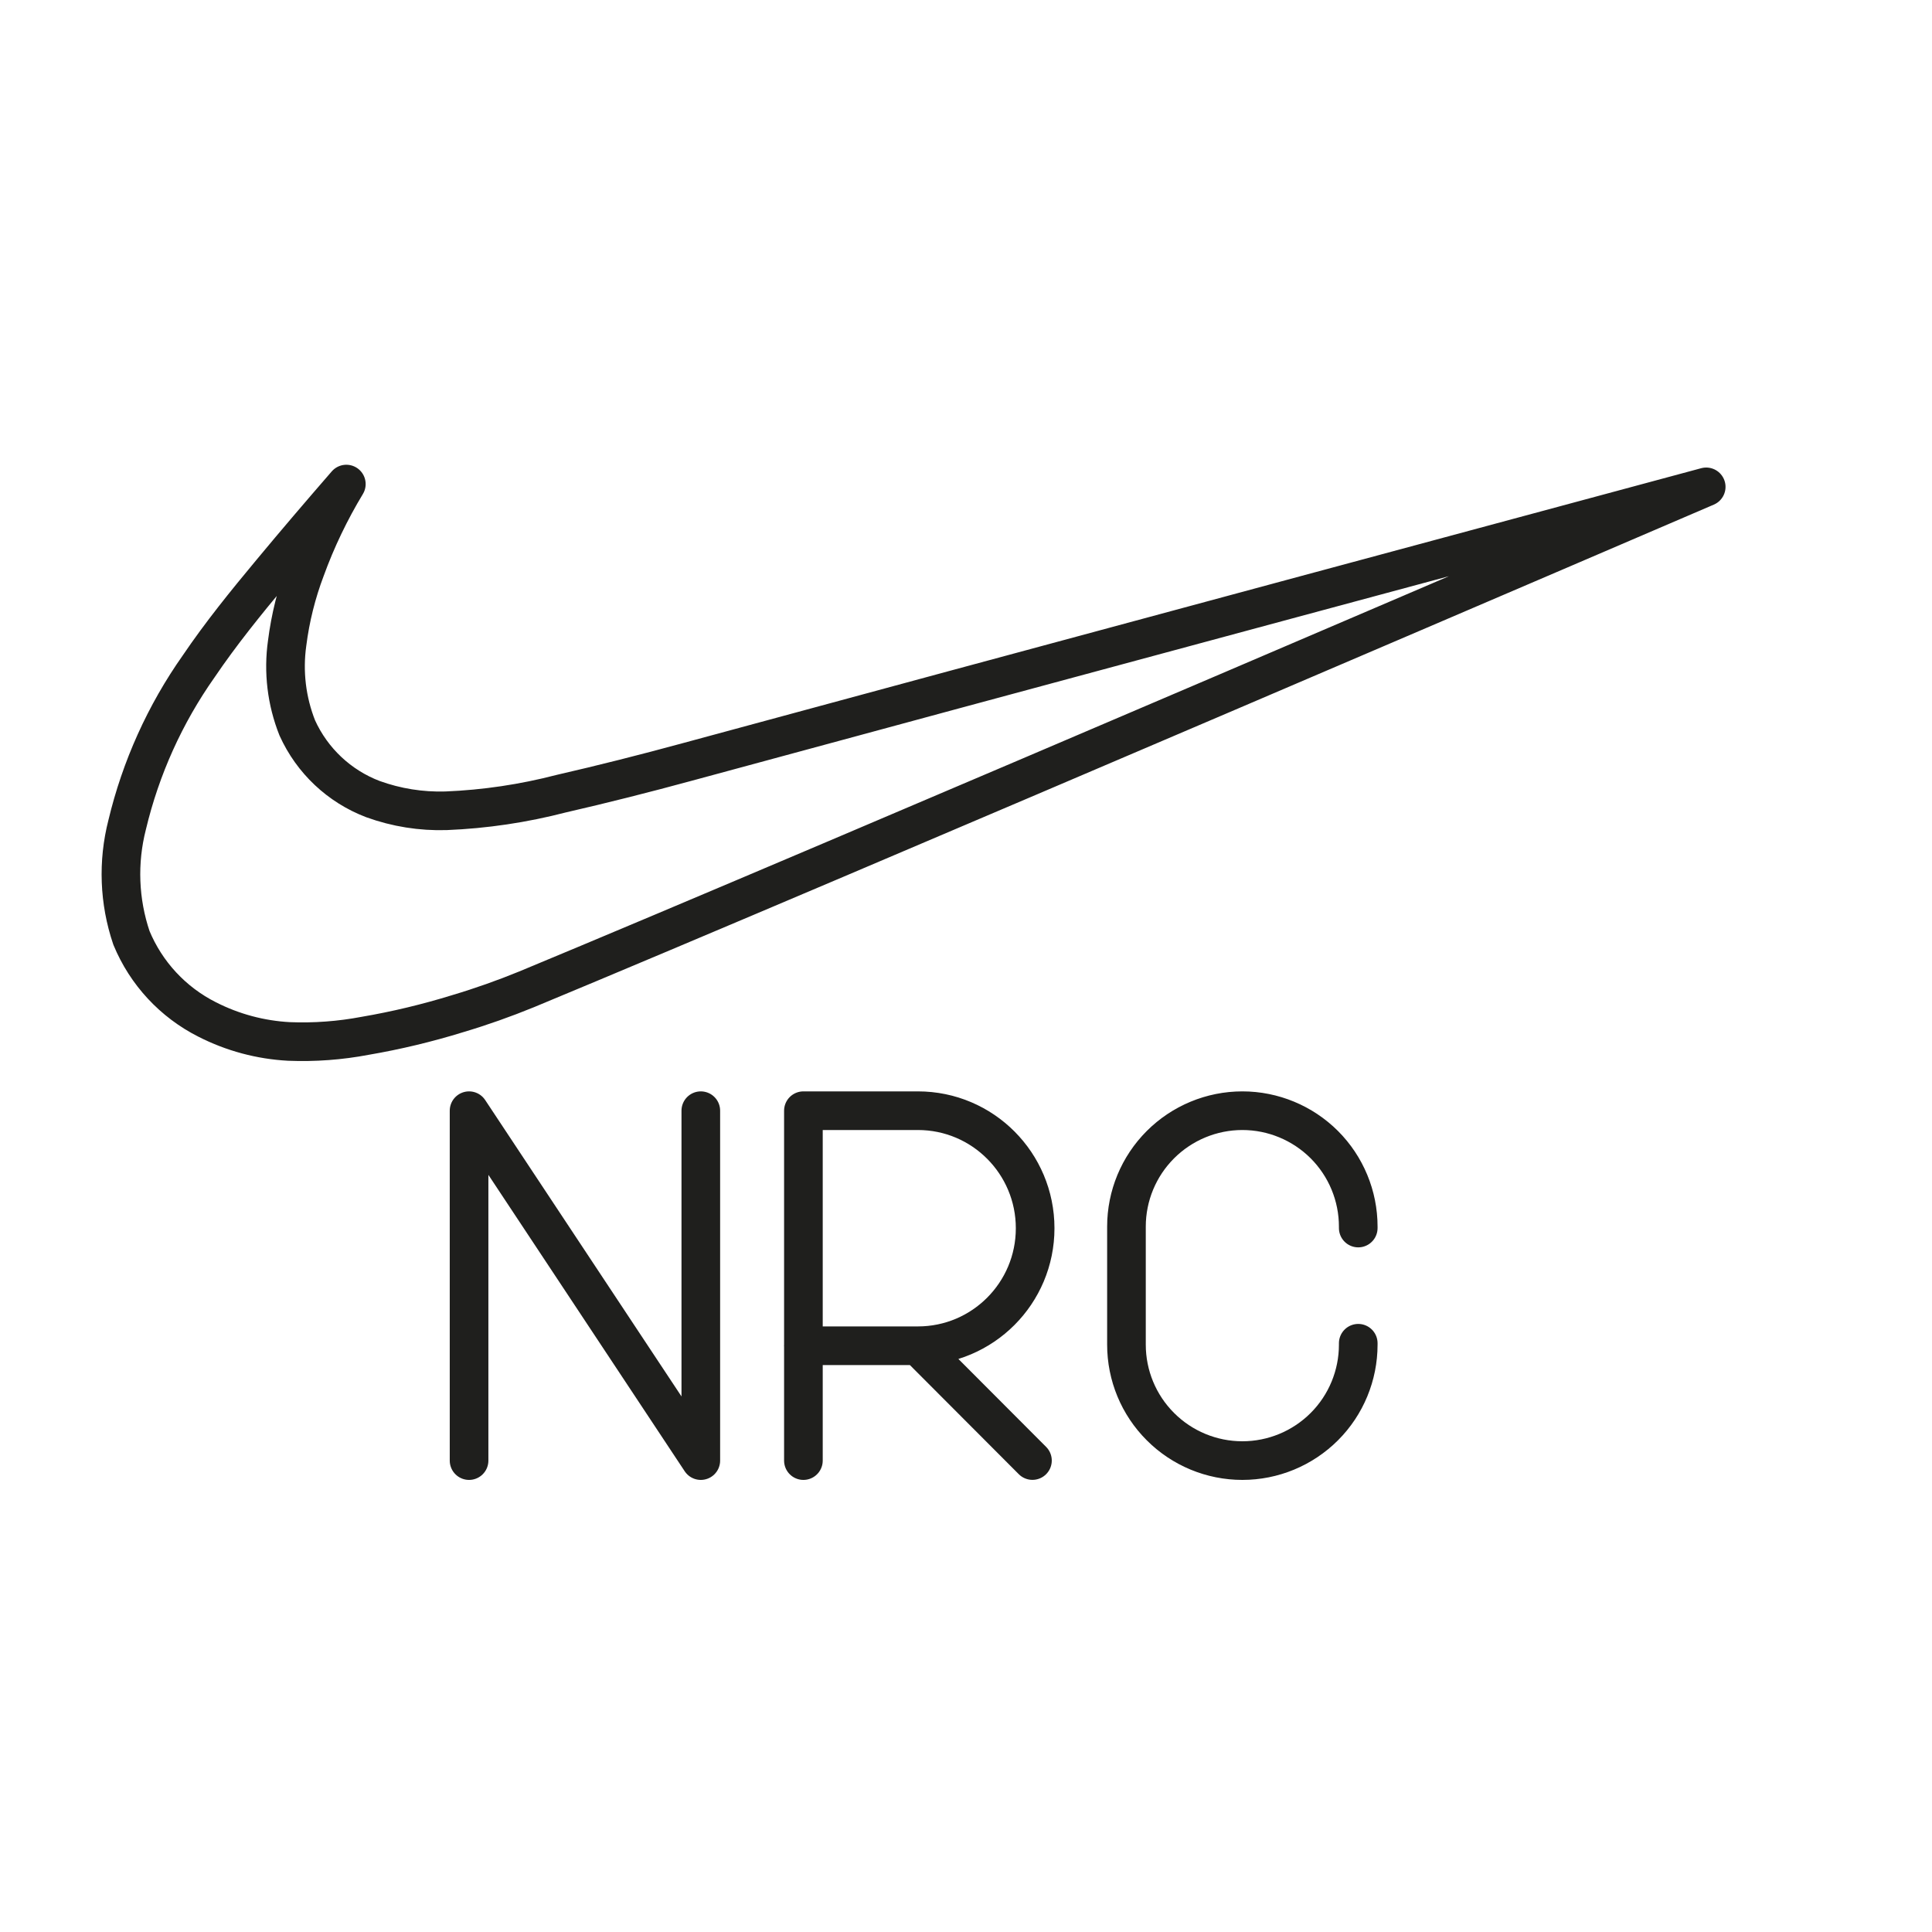 <svg width="38" height="38" viewBox="0 0 38 38" fill="none" xmlns="http://www.w3.org/2000/svg">
<path d="M15.802 28.728V21.846H18.054C19.328 21.846 20.36 22.881 20.36 24.158C20.36 25.435 19.328 26.469 18.054 26.469M18.054 26.469H15.801M18.054 26.469L20.307 28.727M9.226 28.728V21.846L13.784 28.728V21.846M26.715 26.42V26.448C26.715 27.053 26.475 27.633 26.048 28.06C25.62 28.488 25.04 28.728 24.436 28.728C23.831 28.728 23.251 28.488 22.824 28.06C22.396 27.633 22.156 27.053 22.156 26.448V24.126C22.156 23.521 22.396 22.942 22.824 22.514C23.251 22.087 23.831 21.846 24.436 21.846C25.04 21.846 25.62 22.087 26.048 22.514C26.475 22.942 26.715 23.521 26.715 24.126V24.154M10.357 19.459C9.912 19.641 9.46 19.801 9 19.938C8.404 20.122 7.797 20.268 7.183 20.373C6.689 20.467 6.185 20.504 5.683 20.484C5.123 20.454 4.575 20.307 4.075 20.052C3.402 19.713 2.873 19.143 2.585 18.446C2.342 17.729 2.313 16.956 2.501 16.223C2.768 15.104 3.245 14.046 3.908 13.106C4.344 12.462 4.835 11.857 5.332 11.26C5.818 10.674 6.313 10.096 6.812 9.521C6.491 10.052 6.222 10.613 6.01 11.196C5.833 11.664 5.711 12.152 5.648 12.648C5.568 13.213 5.637 13.788 5.847 14.317C6.139 14.962 6.673 15.465 7.334 15.717C7.795 15.884 8.284 15.962 8.774 15.947C9.538 15.916 10.296 15.803 11.036 15.611C11.864 15.421 12.689 15.212 13.509 14.989C18.519 13.626 33.559 9.576 33.559 9.576C33.559 9.576 16.181 17.044 10.357 19.459Z" stroke="#1E1E1C" stroke-opacity="0.99" stroke-width="0.76" stroke-linecap="round" stroke-linejoin="round"/>
</svg>
